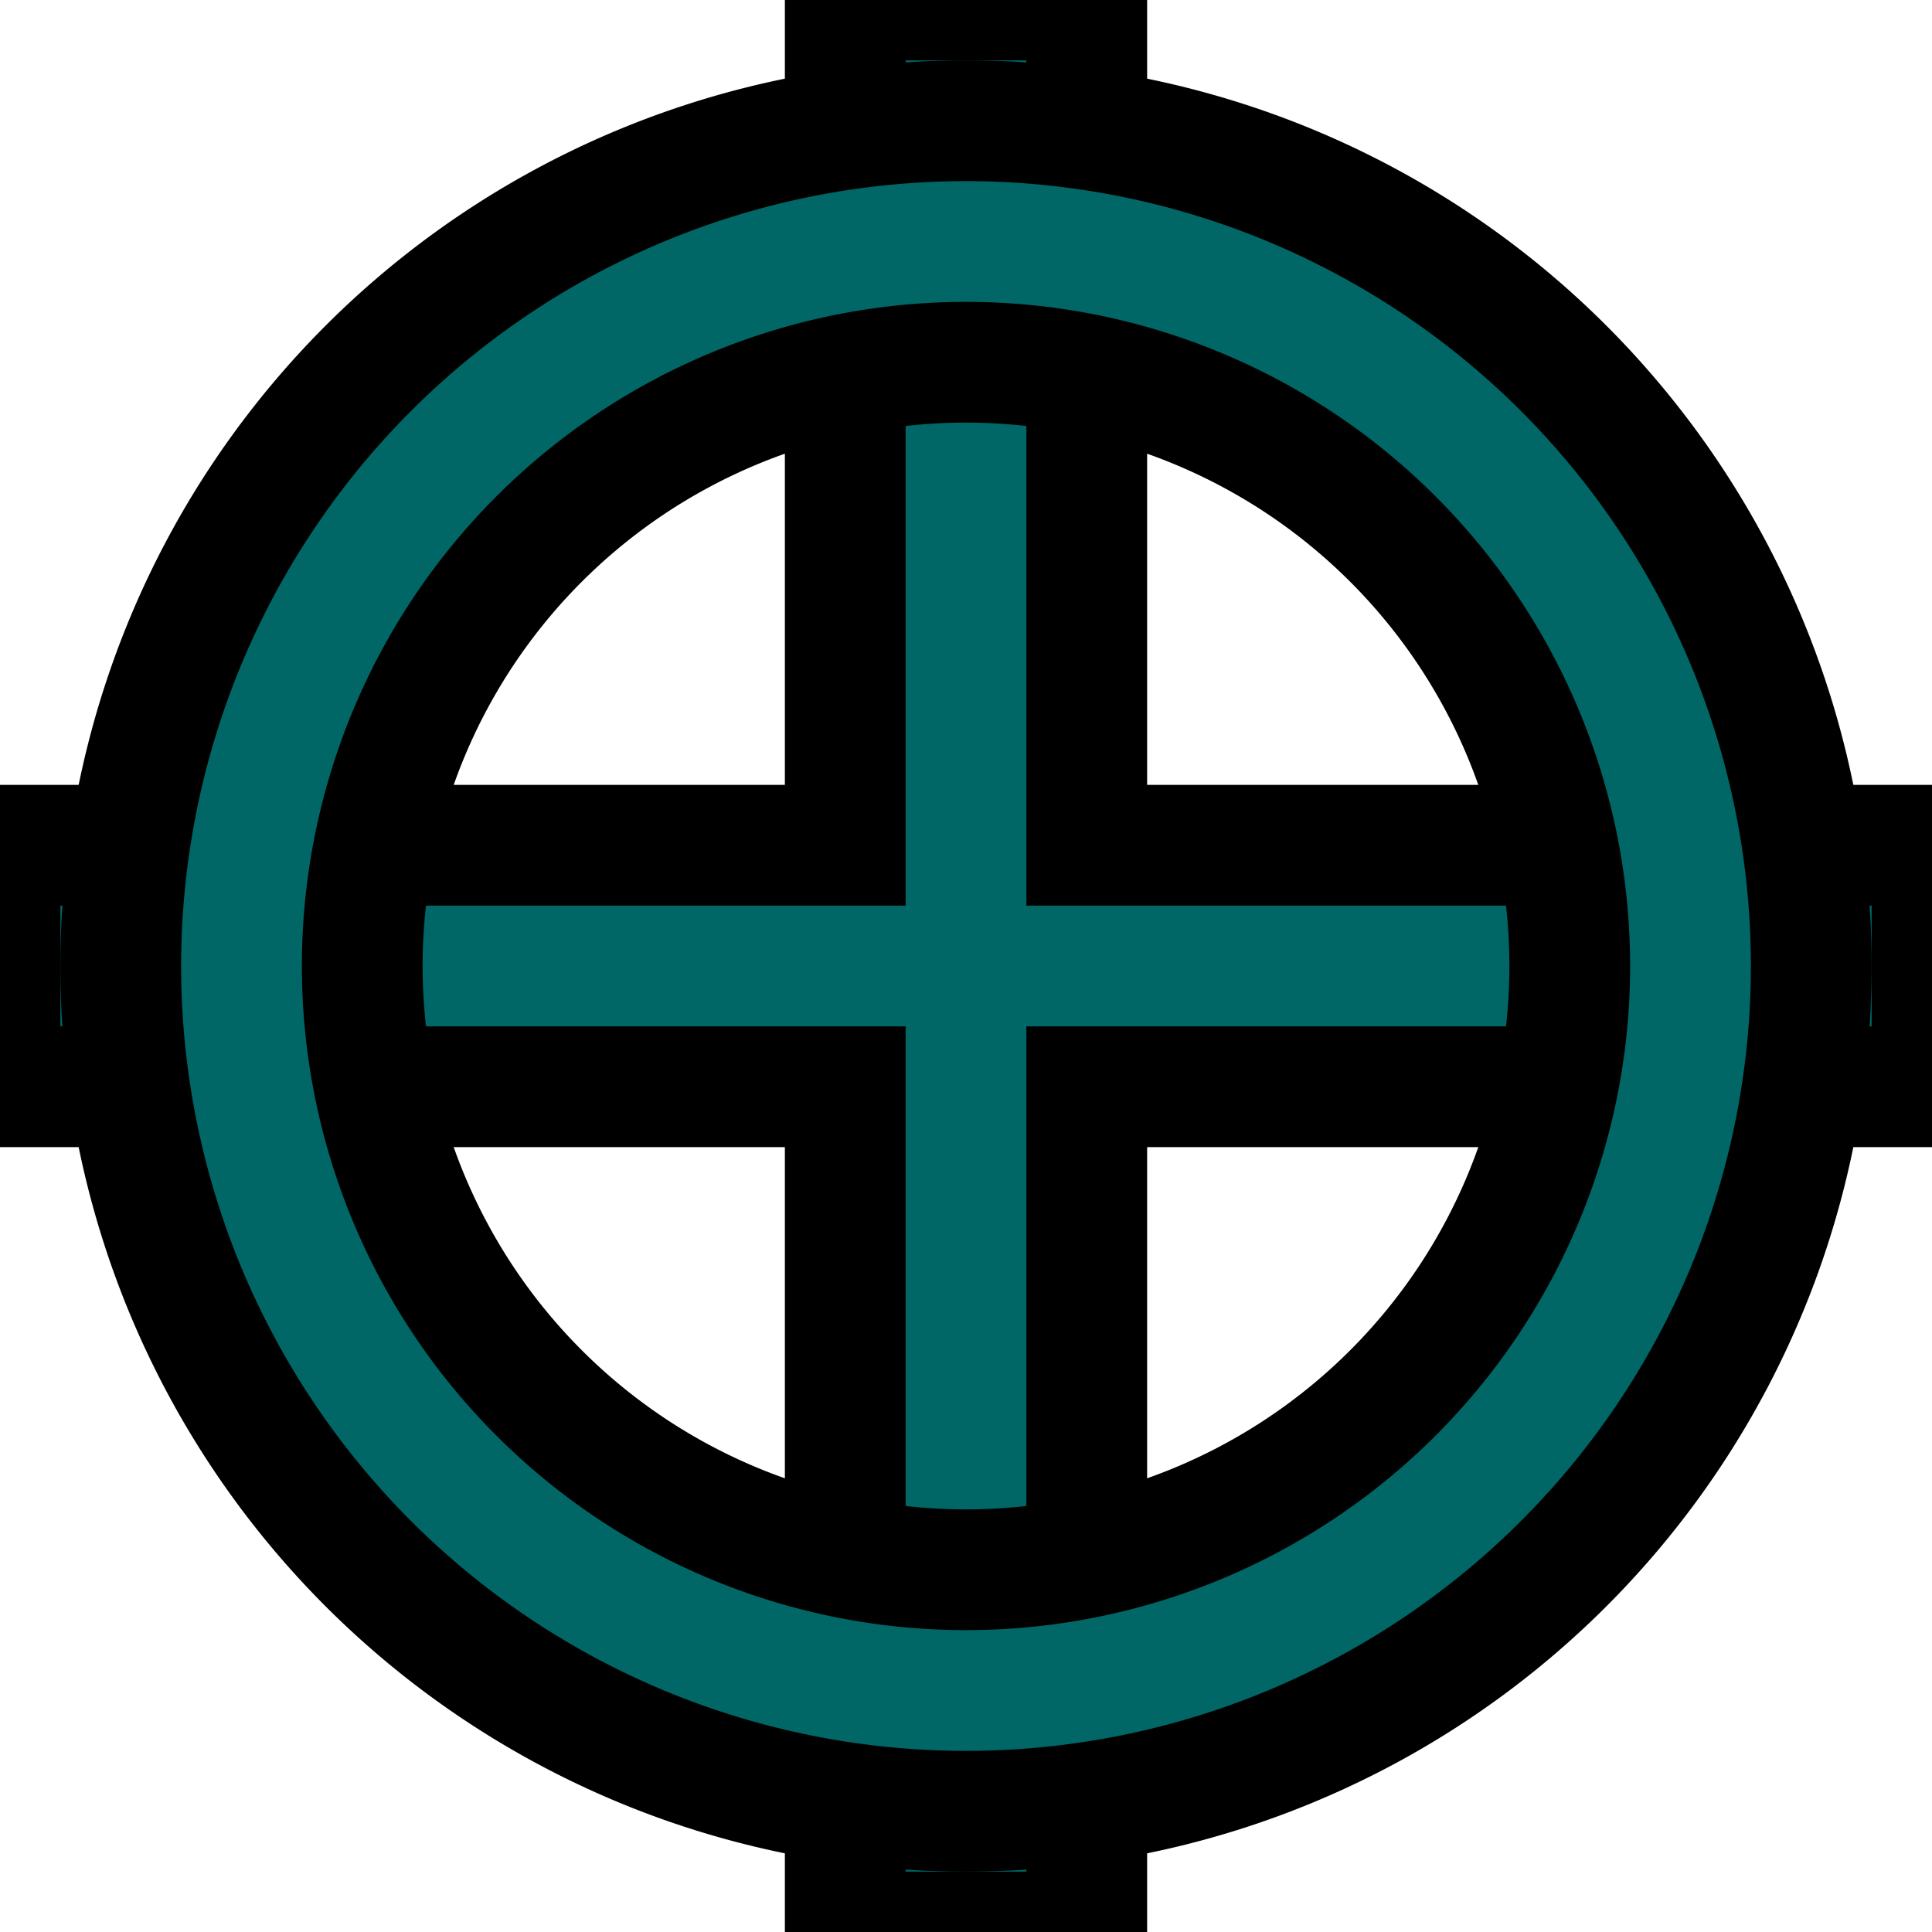 <svg xmlns="http://www.w3.org/2000/svg" width="16" height="16" viewBox="0 0 16 16">
  <path d="M7 0,L9 0,L9 7,L16 7,L16 9,L9 9,L9 16,L7 16,L7 9,L0 9,L0 7,L7 7,Z"
    fill="#066" stroke="0" />
  <path d="M8 1,A7 7 0 0 1 8 15,A7 7 0 0 1 8 1, M8 3,A5 5 0 0 0 8 13,A5 5 0 0 0 8 3"
    fill="#066" stroke="0" />
</svg>

